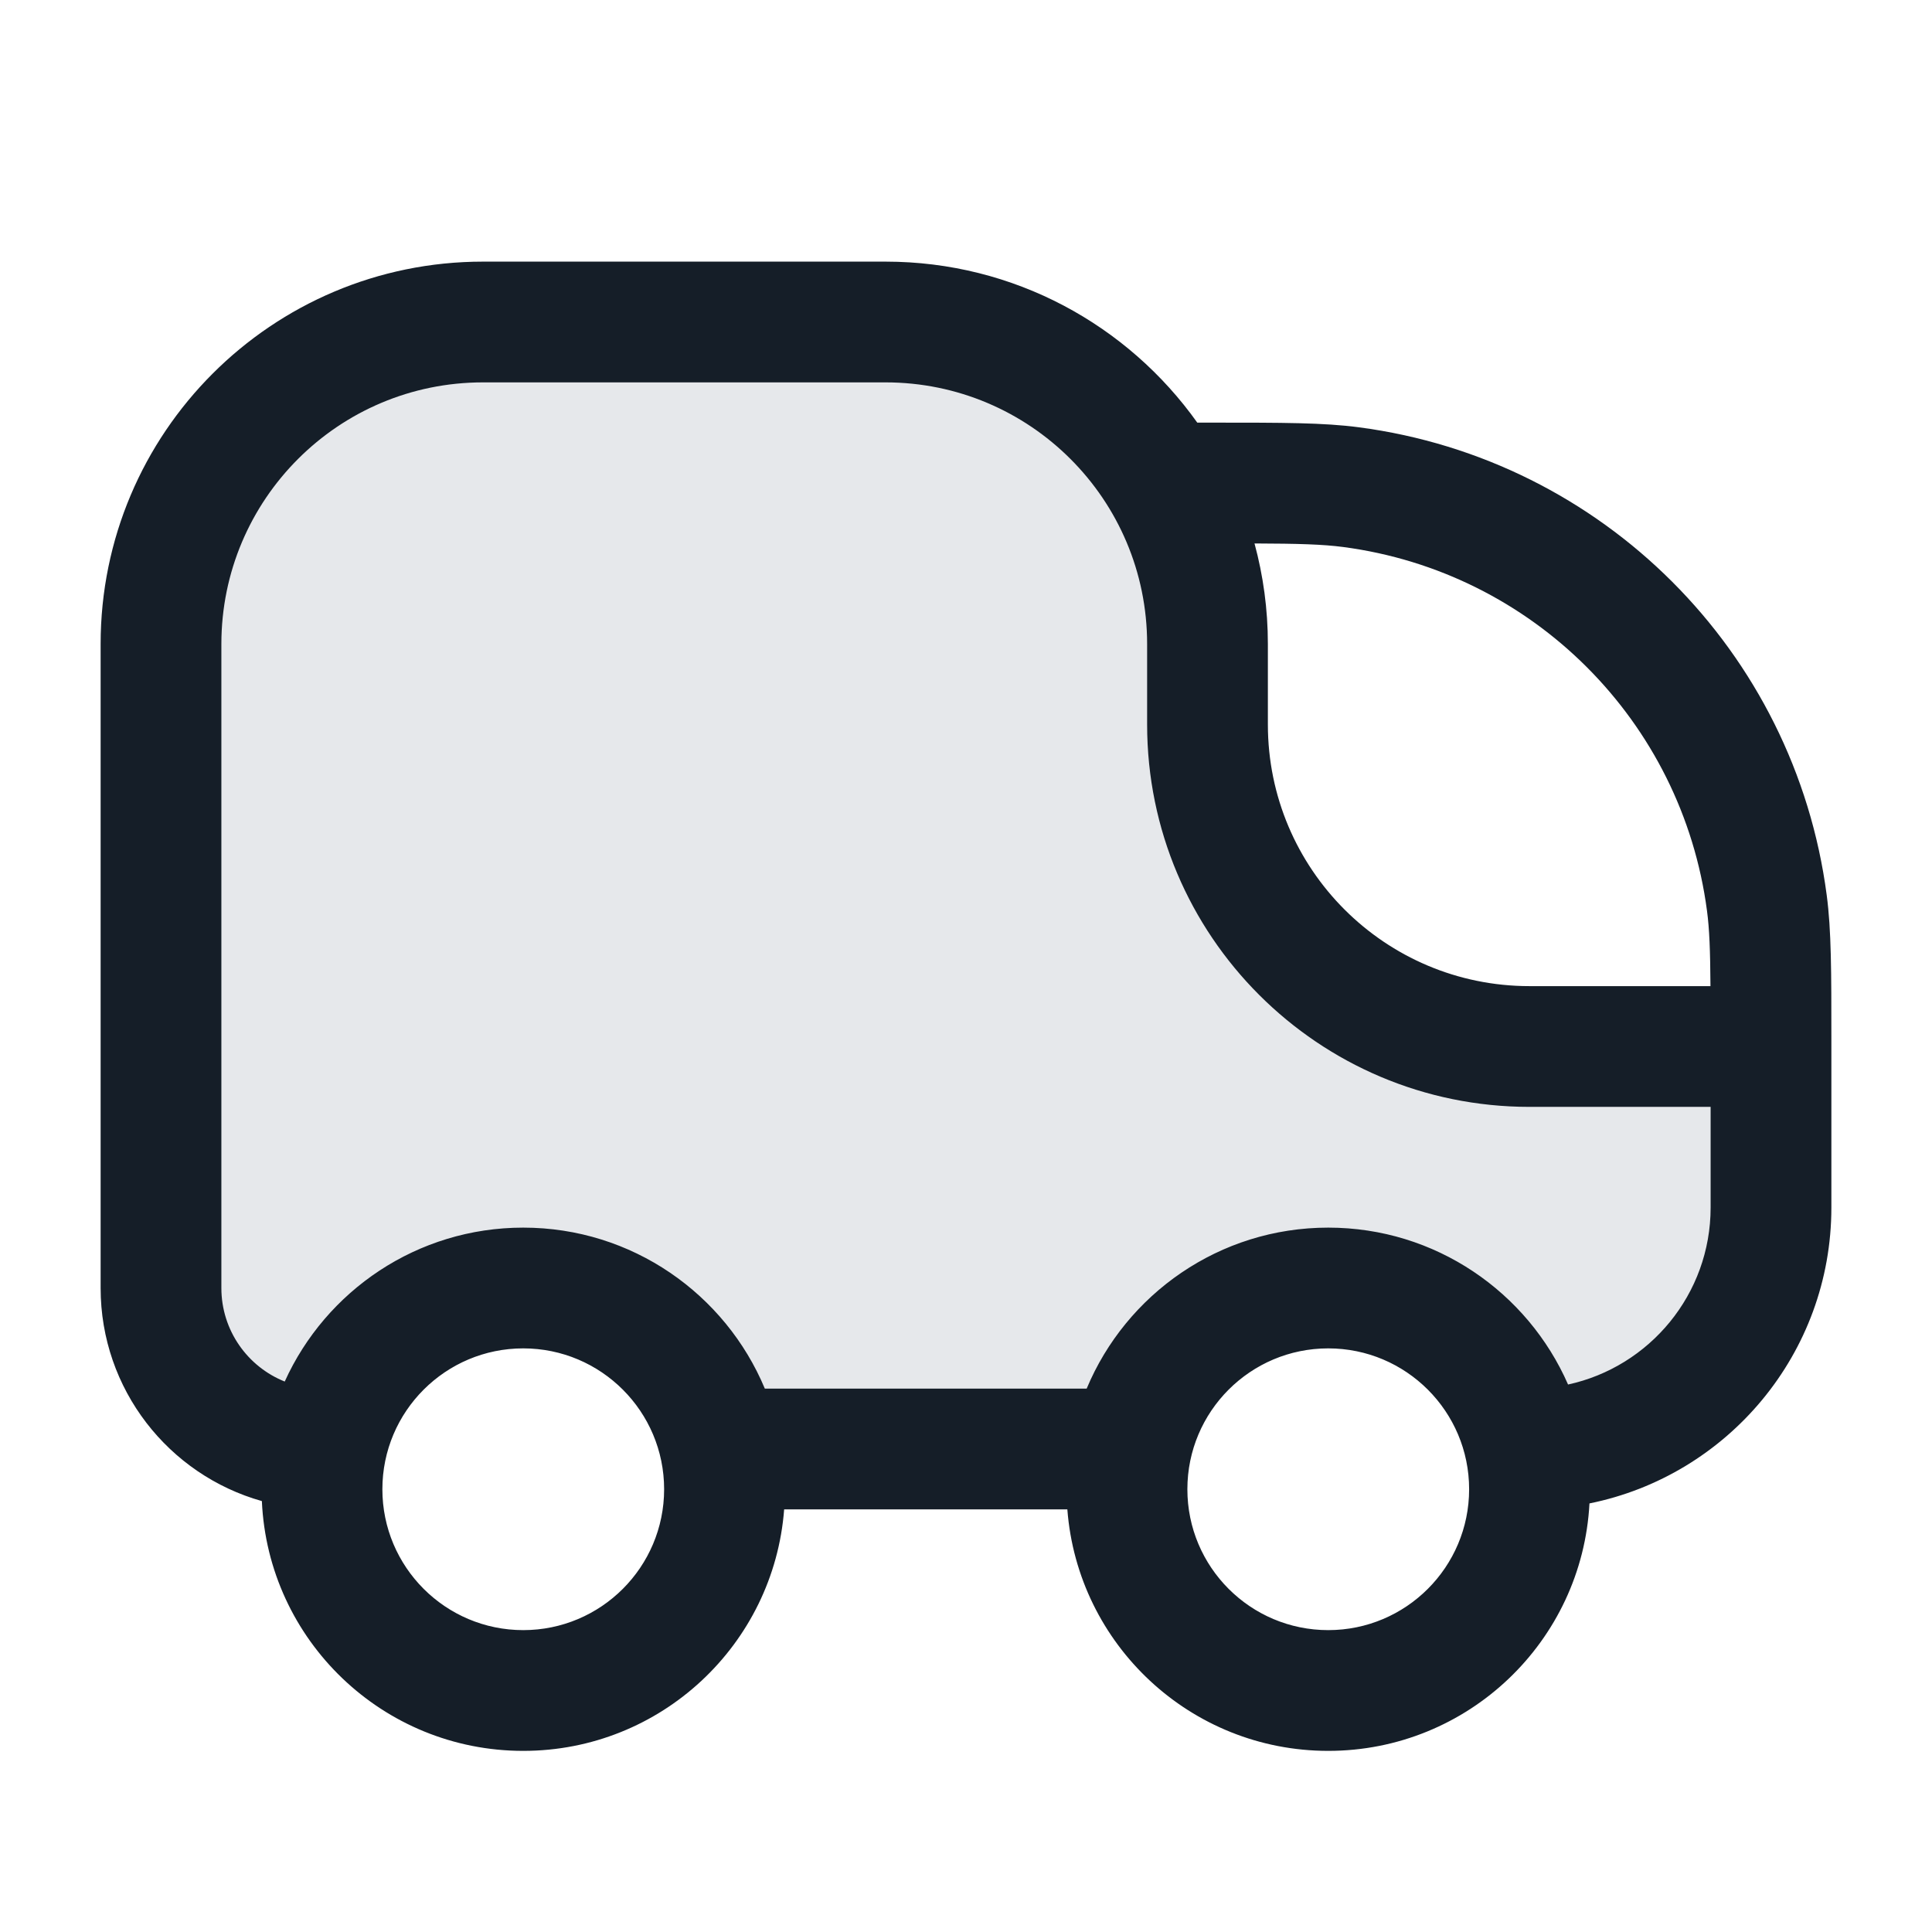 <svg xmlns="http://www.w3.org/2000/svg" viewBox="0 0 24 24">
  <defs/>
  <path fill="#636F7E" opacity="0.16" d="M2,8 L2,16 C2,17.105 2.895,18 4,18 C4.704,15.466 8.296,15.466 9,18 L14,18 C14.704,15.466 18.296,15.466 19,18 C20.657,18 22,16.657 22,15 L22,13 L19,13 C16.791,13 15,11.209 15,9 L15,8 C15,5.791 13.209,4 11,4 L6,4 C3.791,4 2,5.791 2,8 Z"/>
  <path fill="#151E28" d="M3.253,18.647 C2.097,18.322 1.25,17.26 1.25,16 L1.25,8 C1.25,5.377 3.377,3.25 6,3.25 L11,3.25 C12.599,3.25 14.012,4.04 14.873,5.25 L15.07,5.25 C15.933,5.25 16.442,5.25 16.881,5.308 C19.91,5.707 22.294,8.09 22.692,11.119 C22.75,11.557 22.75,12.066 22.75,12.925 L22.75,15 C22.75,16.816 21.459,18.33 19.745,18.676 C19.654,20.389 18.236,21.75 16.5,21.75 C14.789,21.75 13.387,20.428 13.259,18.75 L9.741,18.75 C9.613,20.428 8.211,21.75 6.5,21.75 C4.754,21.75 3.33,20.374 3.253,18.647 Z M2.75,8 L2.75,16 C2.75,16.527 3.076,16.978 3.537,17.162 C4.048,16.034 5.182,15.25 6.5,15.25 C7.852,15.25 9.011,16.076 9.501,17.25 L13.499,17.25 C13.989,16.076 15.148,15.25 16.5,15.25 C17.832,15.25 18.977,16.052 19.479,17.199 C20.492,16.979 21.25,16.078 21.25,15 L21.25,13.75 L19,13.75 C16.377,13.75 14.25,11.623 14.25,9 L14.25,8 C14.25,6.205 12.795,4.75 11,4.75 L6,4.75 C4.205,4.75 2.75,6.205 2.75,8 Z M21.248,12.25 C21.245,11.801 21.235,11.54 21.205,11.315 C20.895,8.959 19.041,7.105 16.685,6.795 C16.433,6.762 16.137,6.753 15.584,6.751 C15.692,7.149 15.75,7.568 15.75,8 L15.75,9 C15.75,10.795 17.205,12.25 19,12.25 Z M18.25,18.5 C18.25,17.534 17.466,16.75 16.5,16.75 C15.533,16.75 14.75,17.534 14.75,18.5 C14.75,19.466 15.533,20.25 16.5,20.25 C17.466,20.25 18.25,19.466 18.25,18.5 Z M8.25,18.5 C8.25,17.534 7.466,16.75 6.5,16.75 C5.534,16.75 4.75,17.534 4.75,18.5 C4.75,19.466 5.534,20.25 6.5,20.25 C7.466,20.25 8.25,19.466 8.25,18.5 Z"/>
</svg>

